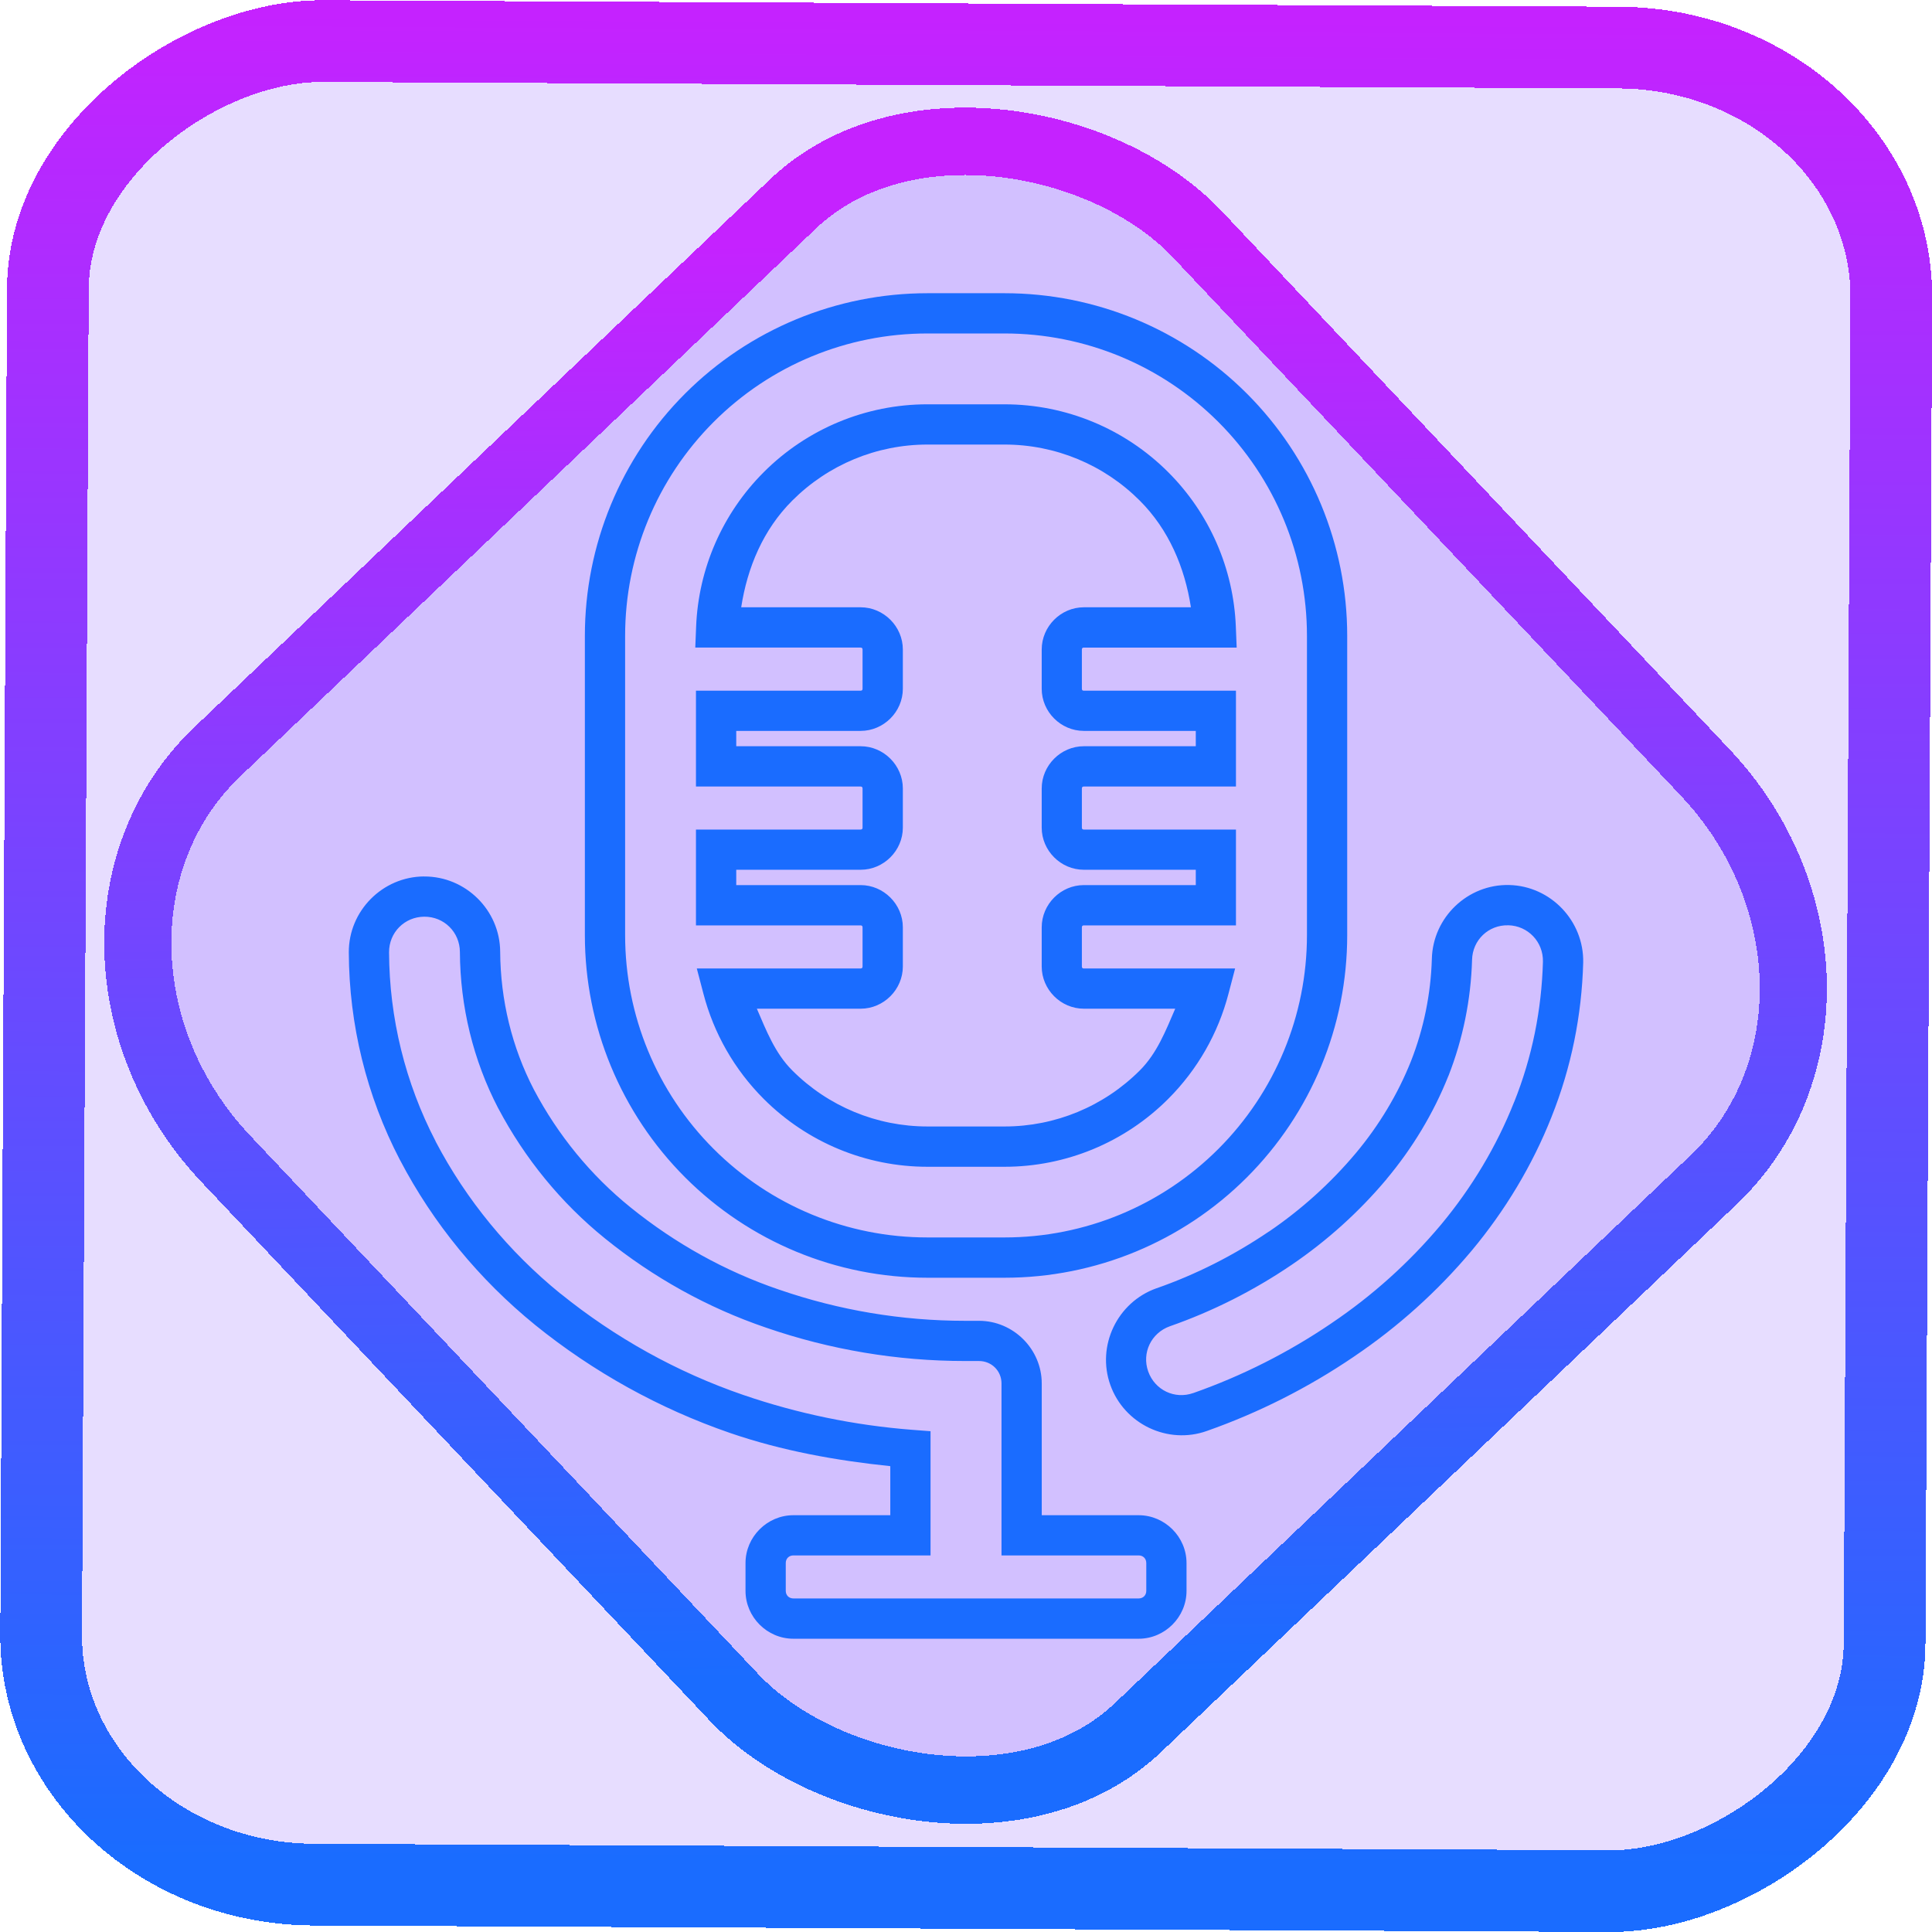 <?xml version="1.0" encoding="UTF-8" standalone="no"?>
<!-- Generator: Gravit.io -->

<svg
   style="isolation:isolate"
   viewBox="0 0 48 48"
   width="48pt"
   height="48pt"
   version="1.1"
   id="svg9"
   sodipodi:docname="gpodder.svg"
   inkscape:version="1.1.2 (0a00cf5339, 2022-02-04)"
   xmlns:inkscape="http://www.inkscape.org/namespaces/inkscape"
   xmlns:sodipodi="http://sodipodi.sourceforge.net/DTD/sodipodi-0.dtd"
   xmlns:xlink="http://www.w3.org/1999/xlink"
   xmlns="http://www.w3.org/2000/svg"
   xmlns:svg="http://www.w3.org/2000/svg">
  <defs
     id="defs13">
    <linearGradient
       inkscape:collect="always"
       xlink:href="#_lgradient_3"
       id="linearGradient872"
       x1="-12.026"
       y1="6.117"
       x2="-0.085"
       y2="6.117"
       gradientUnits="userSpaceOnUse"
       gradientTransform="matrix(3.836,0,0,3.837,-0.005,-0.003)" />
    <linearGradient
       id="_lgradient_1"
       x1="0.183"
       y1="0.249"
       x2="0.903"
       y2="0.903"
       gradientTransform="matrix(24.617,0,0,24.816,10.841,10.09)"
       gradientUnits="userSpaceOnUse">
      <stop
         offset="2.609%"
         stop-opacity="1"
         style="stop-color:rgb(179,255,171)"
         id="stop2-3" />
      <stop
         offset="98.696%"
         stop-opacity="1"
         style="stop-color:rgb(18,255,247)"
         id="stop4-6" />
    </linearGradient>
    <linearGradient
       inkscape:collect="always"
       xlink:href="#_lgradient_3"
       id="linearGradient15"
       x1="-9.685"
       y1="45.161"
       x2="11.988"
       y2="21.735"
       gradientUnits="userSpaceOnUse"
       gradientTransform="matrix(1.115,0,0,1.115,-0.012,-3.328)" />
    <linearGradient
       inkscape:collect="always"
       xlink:href="#_lgradient_3"
       id="linearGradient1058"
       x1="25.552"
       y1="5.198"
       x2="25.552"
       y2="37.627"
       gradientUnits="userSpaceOnUse" />
  </defs>
  <sodipodi:namedview
     id="namedview11"
     pagecolor="#ffffff"
     bordercolor="#666666"
     borderopacity="1.0"
     inkscape:pageshadow="2"
     inkscape:pageopacity="0.0"
     inkscape:pagecheckerboard="0"
     inkscape:document-units="pt"
     showgrid="false"
     inkscape:zoom="10.21875"
     inkscape:cx="31.95107"
     inkscape:cy="32"
     inkscape:window-width="1600"
     inkscape:window-height="836"
     inkscape:window-x="0"
     inkscape:window-y="0"
     inkscape:window-maximized="1"
     inkscape:current-layer="svg9" />
  <linearGradient
     id="_lgradient_3"
     x1="0.552"
     y1="-0.08"
     x2="0.552"
     y2="0.92"
     gradientTransform="matrix(29.669,0,0,32.429,9.166,7.786)"
     gradientUnits="userSpaceOnUse">
    <stop
       offset="0%"
       stop-opacity="1"
       style="stop-color:rgb(26,108,255)"
       id="stop2" />
    <stop
       offset="100%"
       stop-opacity="1"
       style="stop-color:rgb(197,34,255)"
       id="stop4" />
  </linearGradient>
  <rect
     x="-46.783"
     y="1.225"
     height="45.8"
     rx="6.184"
     shape-rendering="crispEdges"
     id="rect5-6-7-3"
     ry="6.806"
     transform="matrix(0.005,-1,1,0.005,0,0)"
     style="isolation:isolate;fill:#5100ff;fill-opacity:0.135;stroke:url(#linearGradient872);stroke-width:2.03;stroke-miterlimit:4;stroke-dasharray:none;stroke-opacity:1"
     width="45.802" />
  <rect
     x="-15.687"
     y="17.26"
     height="33.346"
     rx="6.792"
     shape-rendering="crispEdges"
     id="rect5-6-6-6-6"
     style="isolation:isolate;fill:#5100ff;fill-opacity:0.135;stroke:url(#linearGradient15);stroke-width:1.672;stroke-miterlimit:4;stroke-dasharray:none;stroke-opacity:1"
     ry="7.474"
     transform="matrix(0.724,-0.689,0.686,0.727,0,0)"
     width="33.338" />
  <path
     style="color:#000000;fill:url(#linearGradient1058);fill-rule:evenodd;-inkscape-stroke:none"
     d="m 23.041,7.285 c -2.257,10e-8 -4.42,0.895 -6.018,2.492 -1.598,1.598 -2.492,3.762 -2.492,6.02 v 7.438 c 0,2.257 0.895,4.42 2.492,6.018 1.598,1.598 3.76,2.492 6.018,2.492 h 1.918 c 2.257,0 4.42,-0.895 6.018,-2.492 1.598,-1.598 2.494,-3.76 2.494,-6.018 v -7.438 c 0,-2.257 -0.896,-4.422 -2.494,-6.02 C 29.379,8.18 27.216,7.285 24.959,7.285 Z m 0,1 h 1.918 c 1.993,0 3.9,0.789 5.311,2.199 1.411,1.411 2.201,3.319 2.201,5.312 v 7.438 c 0,1.993 -0.791,3.9 -2.201,5.311 -1.411,1.411 -3.317,2.199 -5.311,2.199 h -1.918 c -1.993,0 -3.9,-0.789 -5.311,-2.199 -1.411,-1.411 -2.199,-3.317 -2.199,-5.311 v -7.438 c 0,-1.993 0.789,-3.902 2.199,-5.312 1.411,-1.411 3.317,-2.199 5.311,-2.199 z m 0,1.76 c -1.526,0 -2.987,0.606 -4.066,1.686 -1.026,1.026 -1.623,2.395 -1.68,3.838 l -0.021,0.52 h 4.107 c 0.033,0 0.049,0.016 0.049,0.049 v 0.975 c 0,0.031 -0.016,0.047 -0.049,0.047 h -4.09 v 2.381 h 4.09 c 0.033,0 0.049,0.016 0.049,0.049 v 0.973 c 0,0.031 -0.016,0.047 -0.049,0.047 h -4.09 v 2.381 h 4.09 c 0.033,0 0.049,0.016 0.049,0.049 v 0.973 c 0,0.031 -0.016,0.049 -0.049,0.049 H 17.312 l 0.164,0.625 c 0.255,0.981 0.768,1.885 1.498,2.615 1.08,1.08 2.541,1.686 4.066,1.686 h 1.918 c 1.526,0 2.987,-0.606 4.066,-1.686 0.73,-0.73 1.243,-1.634 1.498,-2.615 l 0.164,-0.625 h -3.76 c -0.031,0 -0.047,-0.018 -0.047,-0.049 v -0.973 c 0,-0.033 0.016,-0.049 0.047,-0.049 h 3.781 v -2.381 h -3.781 c -0.031,0 -0.047,-0.016 -0.047,-0.047 v -0.973 c 0,-0.033 0.016,-0.049 0.047,-0.049 h 3.781 v -2.381 h -3.781 c -0.031,0 -0.047,-0.016 -0.047,-0.047 v -0.975 c 0,-0.033 0.016,-0.049 0.047,-0.049 h 3.799 l -0.021,-0.52 c -0.057,-1.443 -0.654,-2.812 -1.68,-3.838 -1.08,-1.08 -2.541,-1.686 -4.066,-1.686 z m 0,1 h 1.918 c 1.262,0 2.466,0.499 3.359,1.393 0.72,0.72 1.117,1.659 1.27,2.65 h -2.66 c -0.573,0 -1.047,0.476 -1.047,1.049 v 0.975 c 0,0.573 0.474,1.047 1.047,1.047 h 2.781 v 0.381 h -2.781 c -0.573,10e-7 -1.047,0.476 -1.047,1.049 v 0.973 c 0,0.573 0.474,1.047 1.047,1.047 h 2.781 v 0.381 h -2.781 c -0.573,0 -1.047,0.476 -1.047,1.049 v 0.973 c 0,0.573 0.474,1.049 1.047,1.049 h 2.27 c -0.235,0.544 -0.45,1.104 -0.879,1.533 -0.894,0.894 -2.098,1.393 -3.359,1.393 h -1.918 c -1.262,0 -2.466,-0.499 -3.359,-1.393 -0.429,-0.429 -0.644,-0.989 -0.879,-1.533 h 2.578 c 0.573,0 1.049,-0.476 1.049,-1.049 v -0.973 c 0,-0.573 -0.476,-1.049 -1.049,-1.049 h -3.09 v -0.381 h 3.09 c 0.573,0 1.049,-0.474 1.049,-1.047 v -0.973 c 0,-0.573 -0.476,-1.049 -1.049,-1.049 h -3.09 v -0.381 h 3.09 c 0.573,0 1.049,-0.474 1.049,-1.047 v -0.975 c 0,-0.573 -0.476,-1.049 -1.049,-1.049 h -2.967 c 0.153,-0.991 0.547,-1.93 1.268,-2.65 0.894,-0.894 2.098,-1.393 3.359,-1.393 z m -12.506,10.73 c -1.032,0.006 -1.875,0.856 -1.869,1.889 0.007,1.79 0.439,3.558 1.27,5.154 l 0.002,0.002 c 0.826,1.58 1.972,2.971 3.355,4.096 h 0.002 v 0.002 c 1.445,1.168 3.084,2.078 4.844,2.684 1.289,0.443 2.63,0.684 3.98,0.824 v 1.219 h -2.408 c -0.651,0 -1.189,0.538 -1.189,1.189 v 0.691 c 0,0.651 0.538,1.189 1.189,1.189 h 3.967 0.645 3.967 c 0.651,0 1.189,-0.538 1.189,-1.189 v -0.691 c 0,-0.651 -0.538,-1.189 -1.189,-1.189 h -2.408 v -3.273 c 0,-0.854 -0.705,-1.557 -1.559,-1.557 h -0.35 c -1.566,0 -3.125,-0.26 -4.611,-0.773 h -0.002 c -1.343,-0.457 -2.589,-1.151 -3.697,-2.047 -0.987,-0.797 -1.8,-1.793 -2.396,-2.92 v -0.002 c -4.34e-4,-8.2e-4 -0.002,-0.001 -0.002,-0.002 -0.547,-1.051 -0.831,-2.228 -0.838,-3.426 -0.006,-1.032 -0.858,-1.875 -1.891,-1.869 z m 26.963,0.213 c -1.031,-0.026 -1.899,0.802 -1.924,1.834 -0.026,0.874 -0.201,1.733 -0.518,2.541 -0.331,0.83 -0.8,1.605 -1.373,2.289 -0.626,0.744 -1.35,1.398 -2.154,1.945 v -0.002 c -0.869,0.59 -1.809,1.068 -2.795,1.412 h -0.002 c -0.974,0.346 -1.493,1.429 -1.146,2.402 0.346,0.972 1.427,1.489 2.398,1.143 1.295,-0.456 2.519,-1.076 3.65,-1.844 l 0.002,-0.002 c 1.093,-0.736 2.081,-1.624 2.932,-2.639 0.826,-0.991 1.503,-2.113 1.979,-3.316 V 27.75 c 0.491,-1.228 0.751,-2.52 0.787,-3.832 v -0.002 -0.002 c 0.021,-1.032 -0.805,-1.9 -1.836,-1.926 z m -26.957,0.787 c 0.491,-0.003 0.882,0.384 0.885,0.875 0.007,1.354 0.329,2.689 0.953,3.887 l 0.002,0.002 c 0.659,1.245 1.557,2.347 2.652,3.232 1.196,0.967 2.545,1.719 4.002,2.215 1.591,0.549 3.261,0.828 4.938,0.828 h 0.35 c 0.312,0 0.559,0.245 0.559,0.557 v 4.273 h 3.408 c 0.11,0 0.189,0.079 0.189,0.189 v 0.691 c 0,0.11 -0.079,0.189 -0.189,0.189 h -3.967 -0.645 -3.967 c -0.11,0 -0.189,-0.079 -0.189,-0.189 v -0.691 c 0,-0.11 0.079,-0.189 0.189,-0.189 h 3.408 v -0.5 -2.586 l -0.461,-0.035 c -1.428,-0.111 -2.837,-0.401 -4.195,-0.867 -1.649,-0.567 -3.183,-1.422 -4.539,-2.518 v 0.002 c -1.28,-1.041 -2.34,-2.327 -3.102,-3.783 h 0.002 C 10.068,26.904 9.673,25.292 9.666,23.66 9.663,23.169 10.05,22.778 10.541,22.775 Z m 26.932,0.213 c 0.489,0.012 0.871,0.412 0.861,0.904 -0.033,1.198 -0.268,2.372 -0.715,3.488 l -0.002,0.002 c -0.435,1.1 -1.056,2.132 -1.816,3.045 -0.791,0.943 -1.708,1.767 -2.725,2.451 l -0.002,0.002 c -1.062,0.721 -2.209,1.301 -3.424,1.729 h -0.002 c -0.461,0.164 -0.956,-0.072 -1.121,-0.535 -0.164,-0.461 0.073,-0.957 0.537,-1.123 1.07,-0.374 2.088,-0.889 3.027,-1.527 0.879,-0.598 1.672,-1.312 2.357,-2.127 v -0.002 c 0.64,-0.764 1.165,-1.63 1.537,-2.564 h 0.002 v -0.002 c 0.359,-0.917 0.557,-1.891 0.586,-2.879 v -0.002 -0.002 c 0.012,-0.492 0.41,-0.87 0.898,-0.857 z"
     id="path7" />
</svg>
